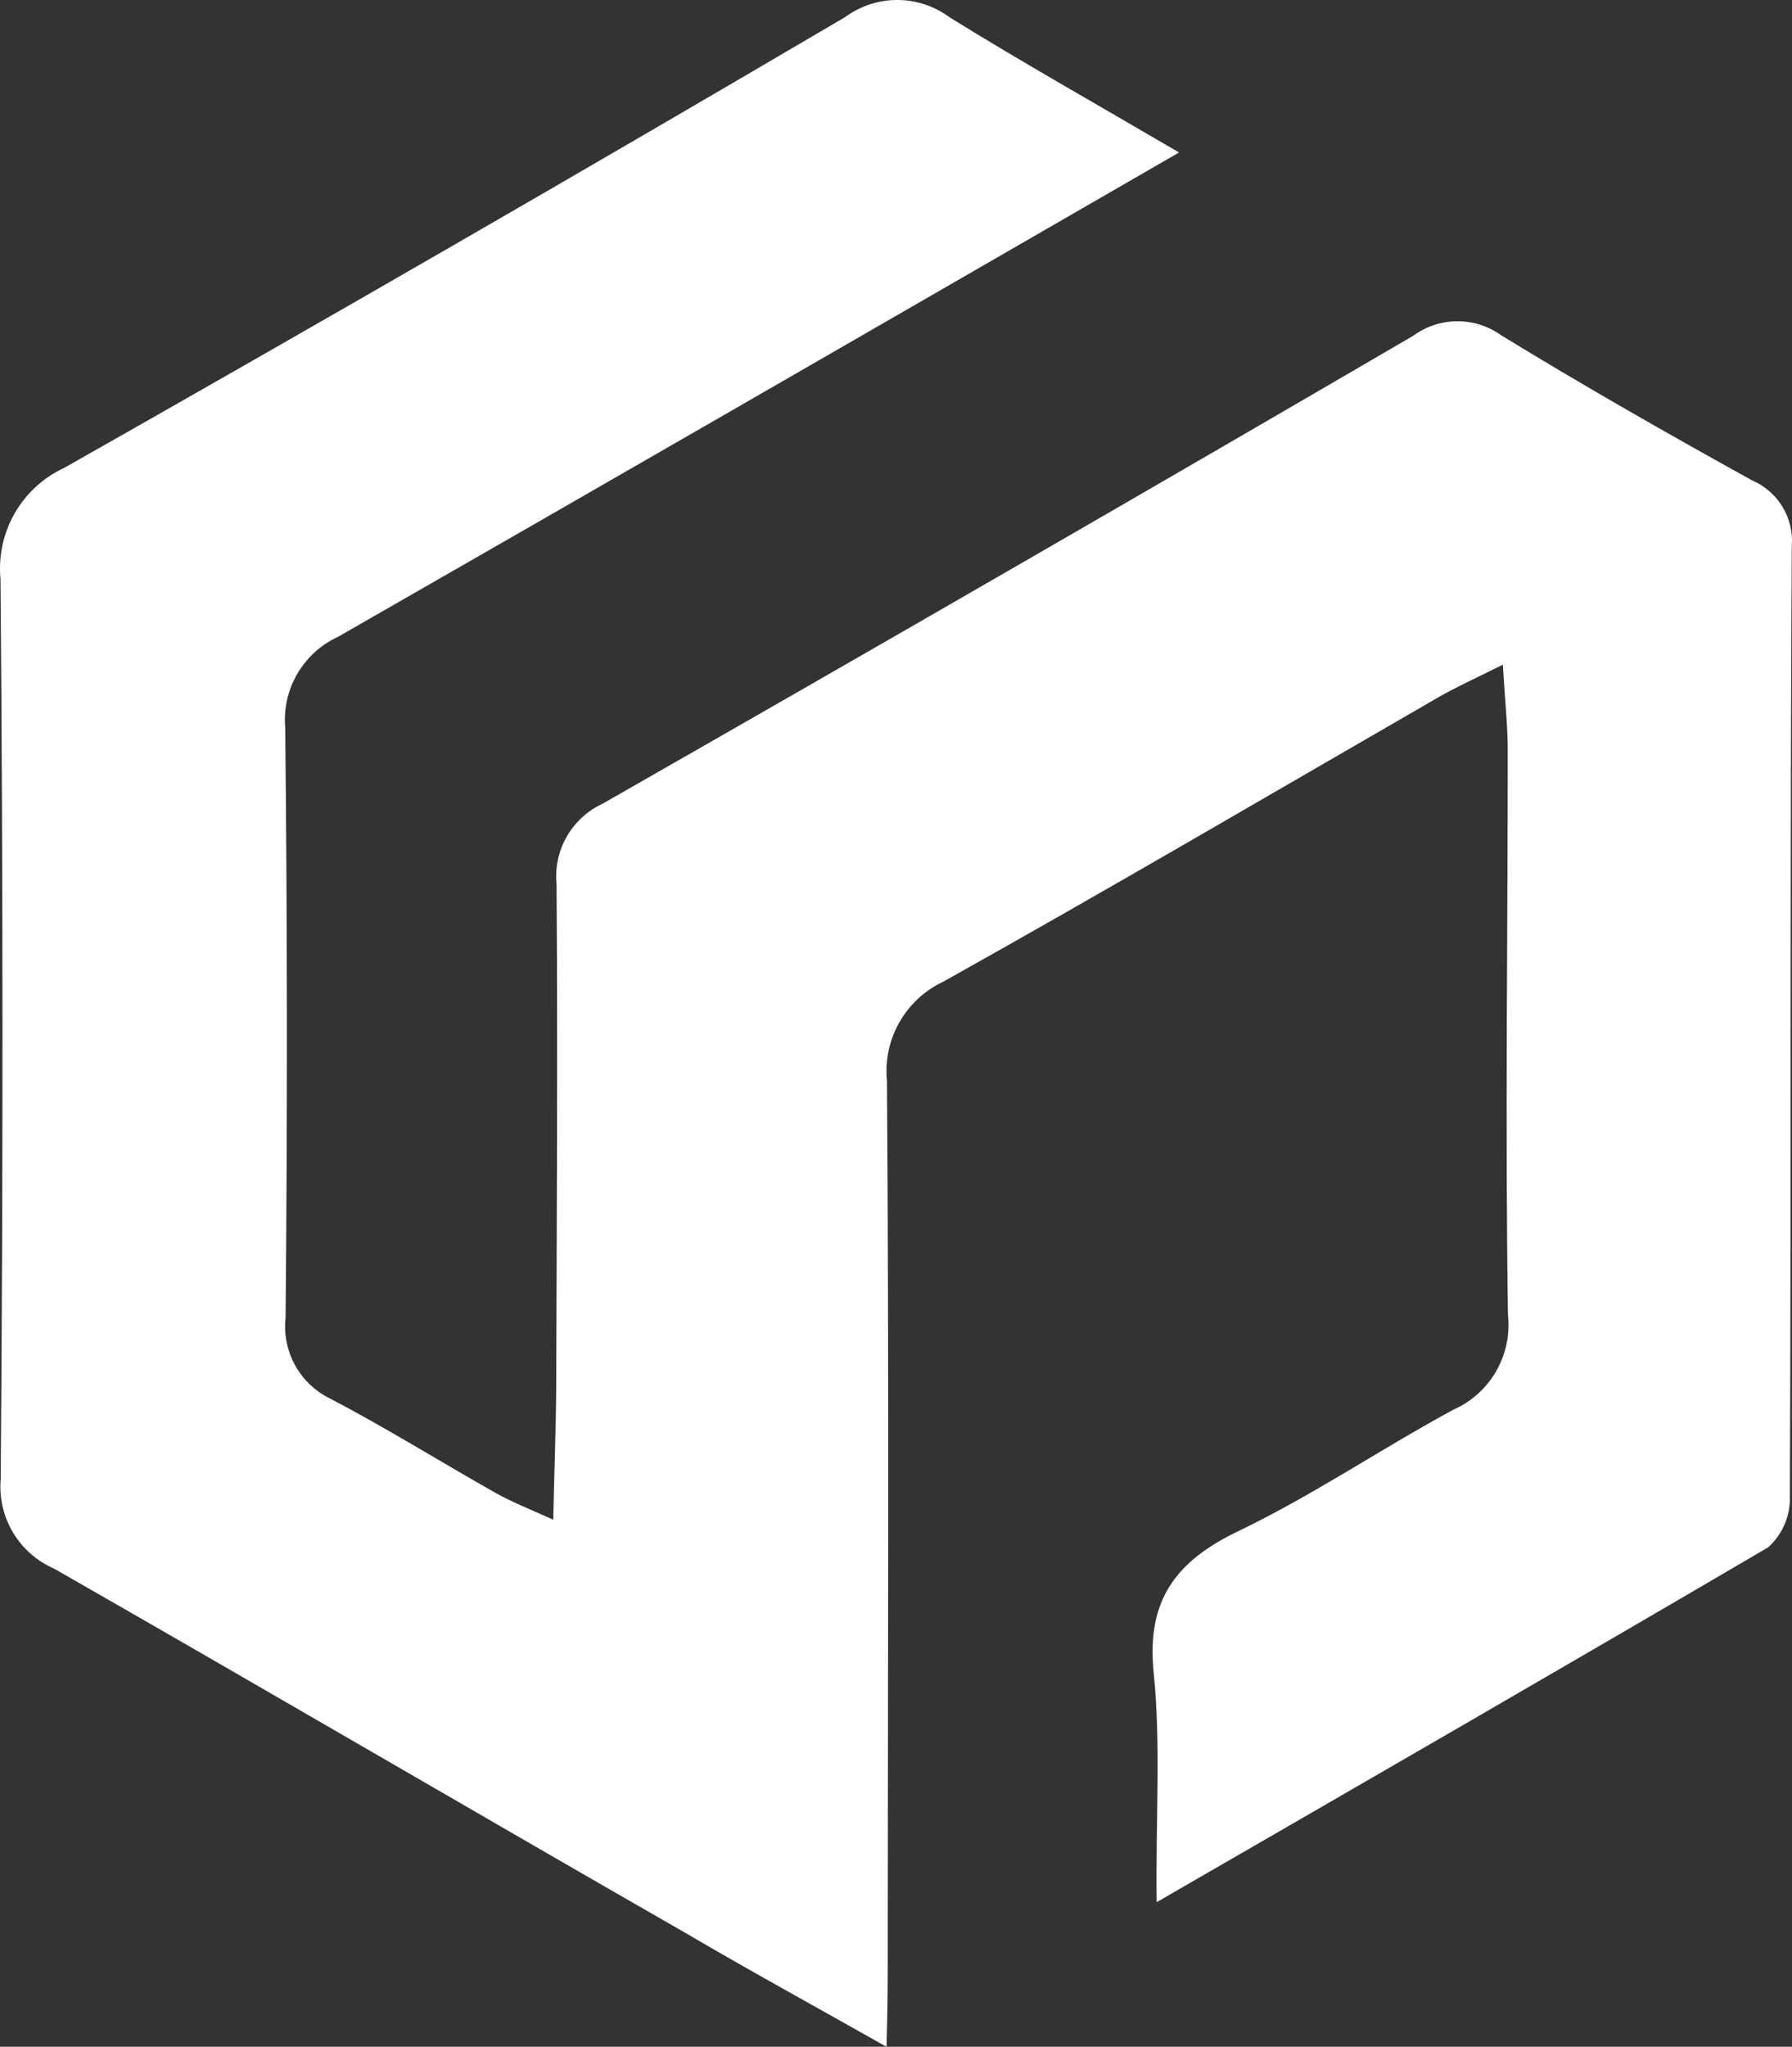 <svg width="1138" height="1299" xmlns="http://www.w3.org/2000/svg" xmlns:xlink="http://www.w3.org/1999/xlink" xml:space="preserve" overflow="hidden"><rect width="100%" height="100%" fill="#333333" stroke="none"/><defs><clipPath id="clip0"><rect x="1631" y="588" width="1138" height="1299"/></clipPath></defs><g clip-path="url(#clip0)" transform="translate(-1631 -588)"><path d="M2585.36 1009.85C2566.55 1019.23 2555.12 1024.36 2544.44 1030.53 2439.78 1090.9 2335.57 1152.05 2230.2 1210.93 2206.02 1222.22 2191.6 1247.54 2194.26 1274.07 2195.64 1464.08 2194.8 1653.01 2194.73 1842.54 2194.69 1855.18 2194.53 1867.6 2193.98 1887 2148.85 1861.52 2107.43 1838.89 2067.2 1815.27 1932.81 1738.26 1799.61 1660.26 1665.4 1583.57 1643.08 1573.9 1629.42 1551.07 1631.44 1526.84 1633 1336.32 1632.95 1145.84 1631.31 955.398 1628.51 925.656 1644.78 897.38 1671.93 884.855 1837.93 790.848 2003.19 695.516 2167.67 598.866 2187.47 584.296 2214.48 584.387 2234.19 599.09 2279.95 627.438 2326.48 653.576 2379.76 684.776L2341.87 706.638C2176.62 801.967 2011.37 897.297 1845.81 992.077 1823.46 1002.31 1809.98 1025.49 1812.13 1049.96 1813.47 1174.82 1813.55 1299.68 1812.35 1424.53 1810.07 1445.92 1821.5 1466.41 1840.9 1475.73 1876.49 1494.38 1910.72 1515.73 1945.82 1535.55 1955.61 1541.06 1966.06 1545.16 1982.34 1552.49 1982.98 1521.31 1984.04 1495.45 1984.2 1469.53 1984.57 1362.9 1985.22 1255.97 1984.44 1149.13 1982.34 1127.63 1994.07 1107.15 2013.69 1098.07 2185.79 999.857 2357.43 900.839 2528.59 801.017 2545.06 788.988 2567.38 788.818 2584.02 800.596 2636.33 832.652 2689.73 863.047 2743.49 892.795 2760.09 899.835 2770.32 916.703 2768.86 934.666 2767.67 1135.98 2768.51 1336.73 2767.65 1537.85 2767.99 1550.06 2762.97 1561.8 2753.91 1570 2627.51 1644.09 2499.5 1717.94 2365.54 1795.22 2364.8 1743.1 2368.35 1695.85 2363.63 1649.55 2358.91 1603.25 2377.94 1578.48 2418.17 1559.38 2464.8 1536.89 2508.06 1507.53 2553.71 1482.8 2577.29 1472.47 2591.43 1448.03 2588.61 1422.46 2586.84 1302.98 2588.44 1183.46 2588.49 1063.82 2588.41 1048.16 2586.75 1032.83 2585.36 1009.85Z" fill="#FFFFFF" fill-rule="evenodd"/></g></svg>